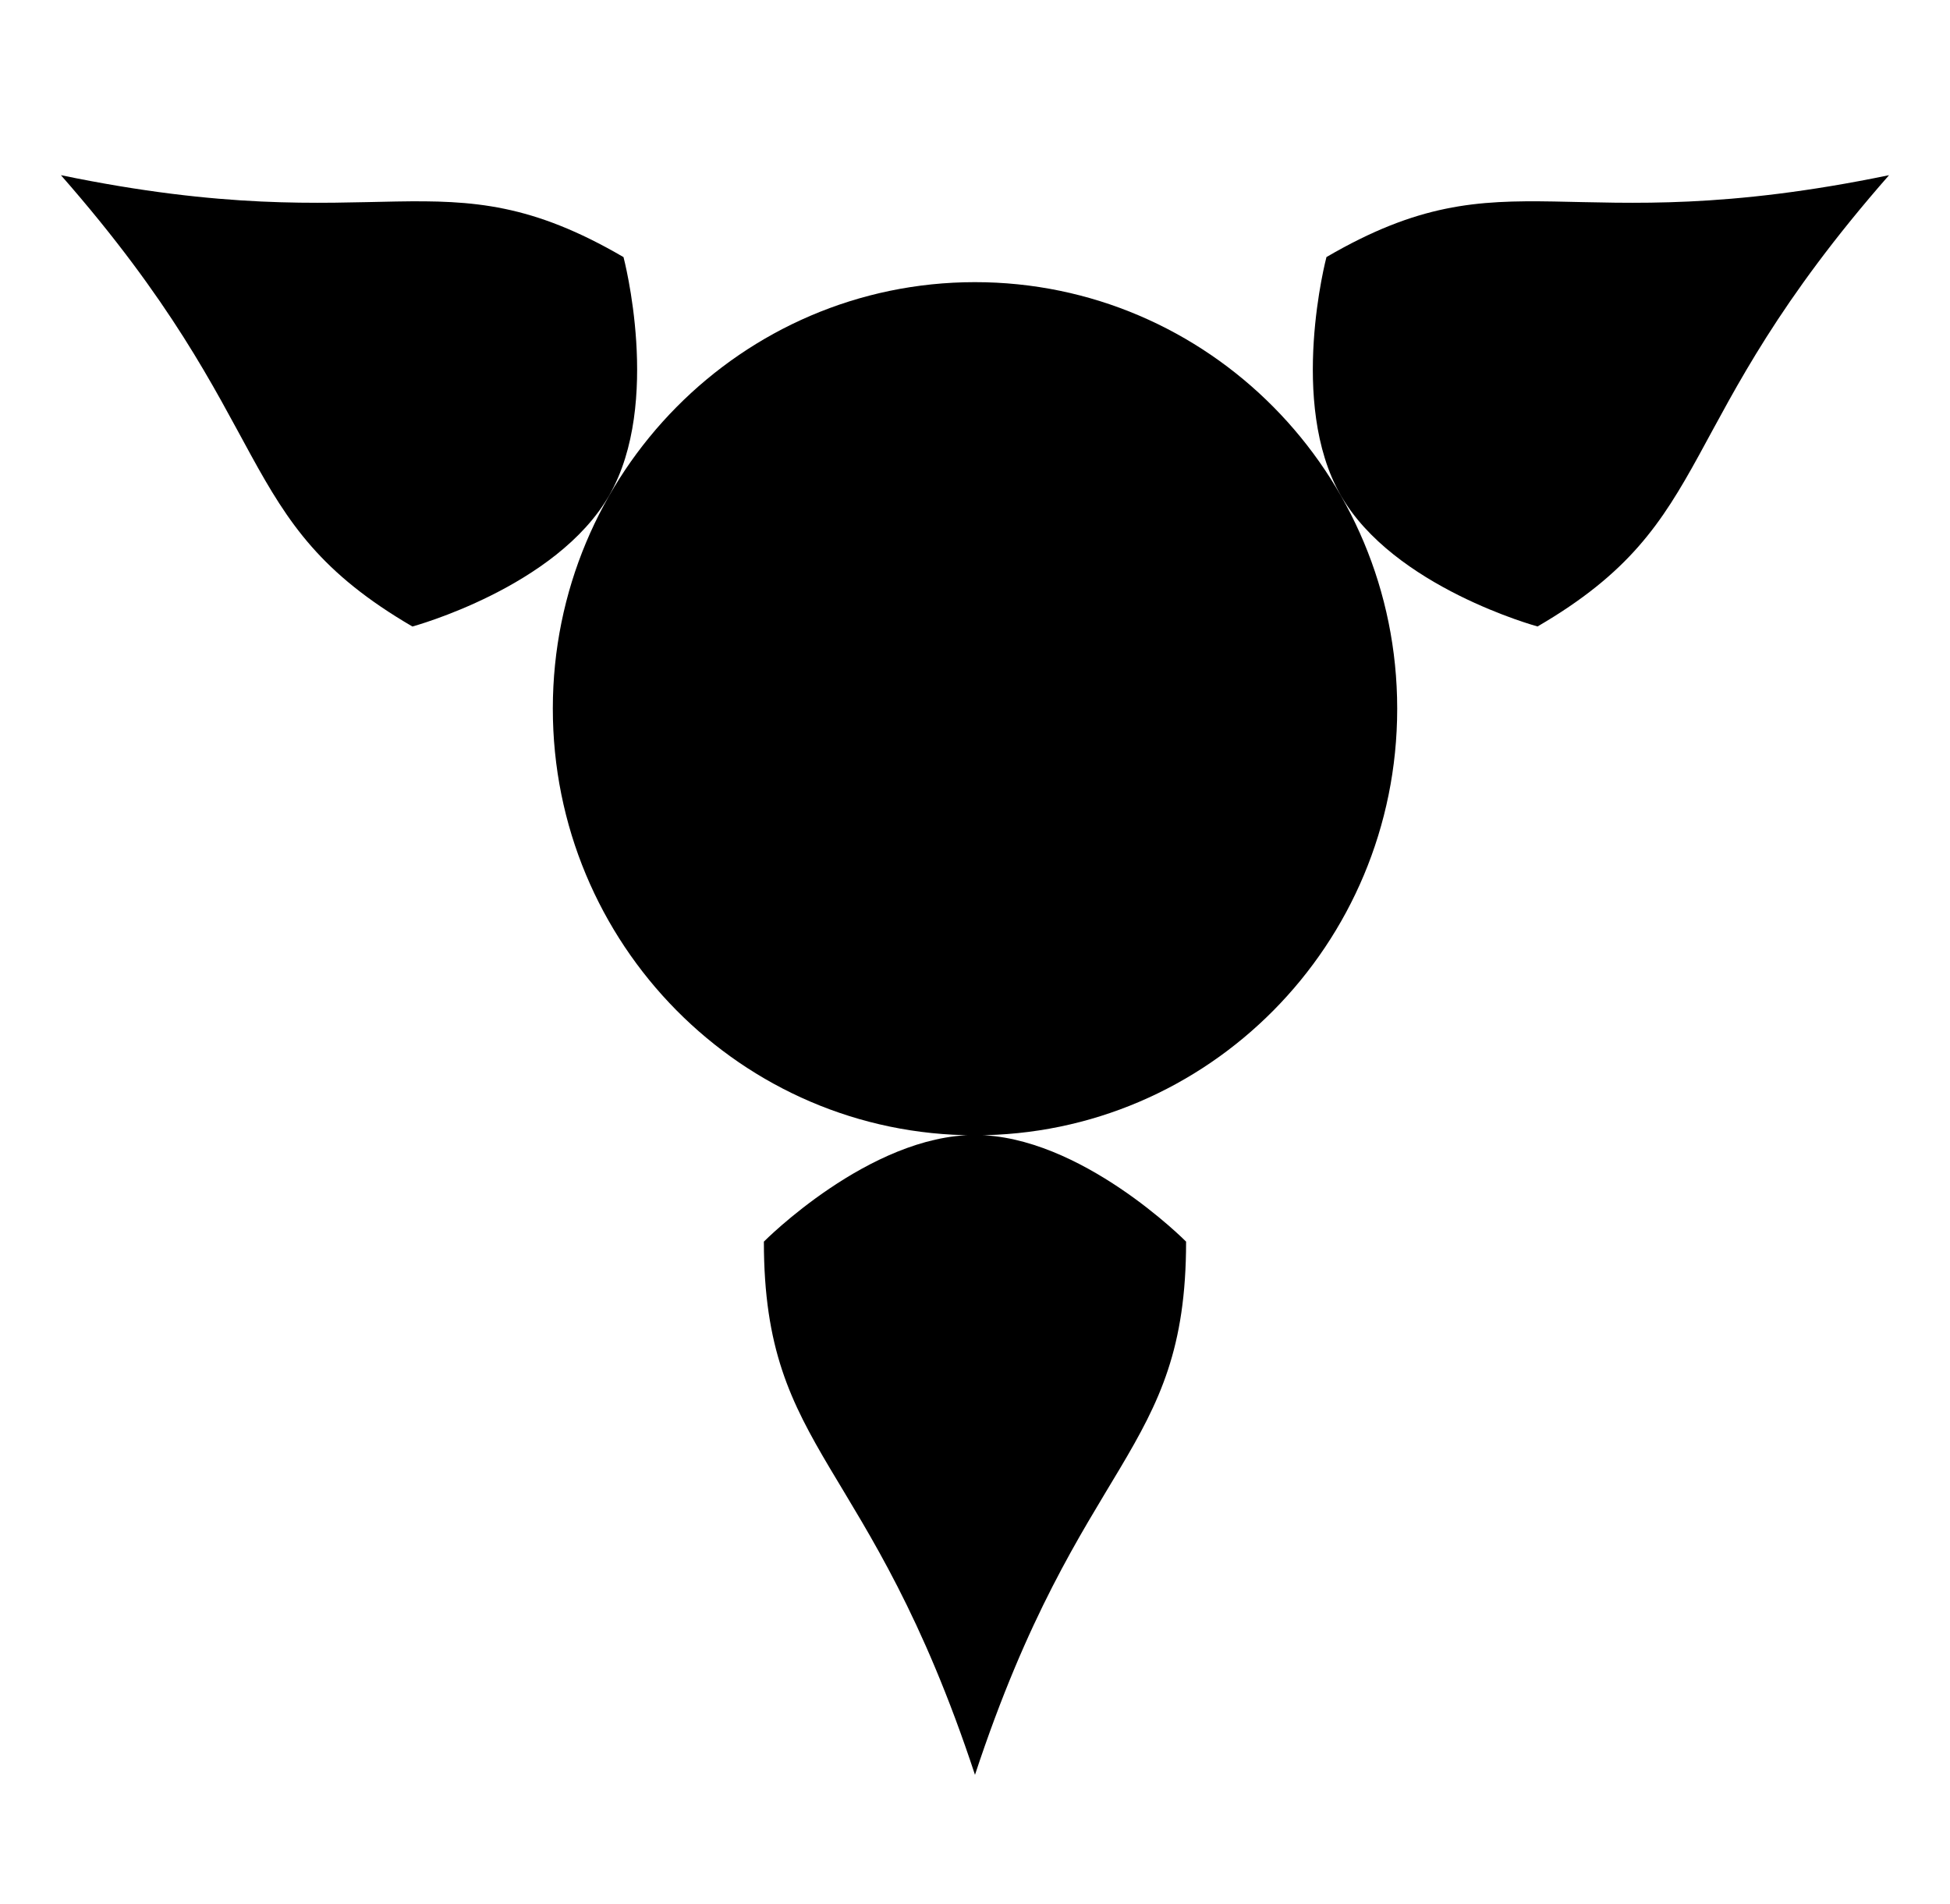 <svg xmlns="http://www.w3.org/2000/svg" viewBox="0 -64 1024 1000" style="transform: scaleY(-1);">
<path fill="currentColor" d="M733.708 308.012c-0.075-123.708-99.388-223.925-221.842-223.849-122.328 0.075-221.49 100.267-221.565 223.849-0.075 123.708 99.112 224.075 221.565 224.151s221.766-100.141 221.842-223.849c0-0.125 0-0.226 0-0.301zM511.991 867.999c55.416-168.006 110.858-168.006 110.858-279.994 0 0-55.416-55.994-110.858-55.994-55.416 0-110.858 55.994-110.858 55.994 0.025 111.987 55.442 111.987 110.858 279.994zM991.991 27.993c-171.721 35.514-199.429-13.001-295.429 42.993 0 0-20.279 76.499 7.429 124.988s103.429 68.995 103.429 68.995c96-55.944 68.292-104.458 184.571-236.976zM31.991 27.993c116.279 132.493 88.571 181.007 184.571 237.001 0 0 75.721-20.505 103.429-68.995s7.429-124.988 7.429-124.988c-96-56.019-123.708-7.504-295.429-43.018z"/>
</svg>